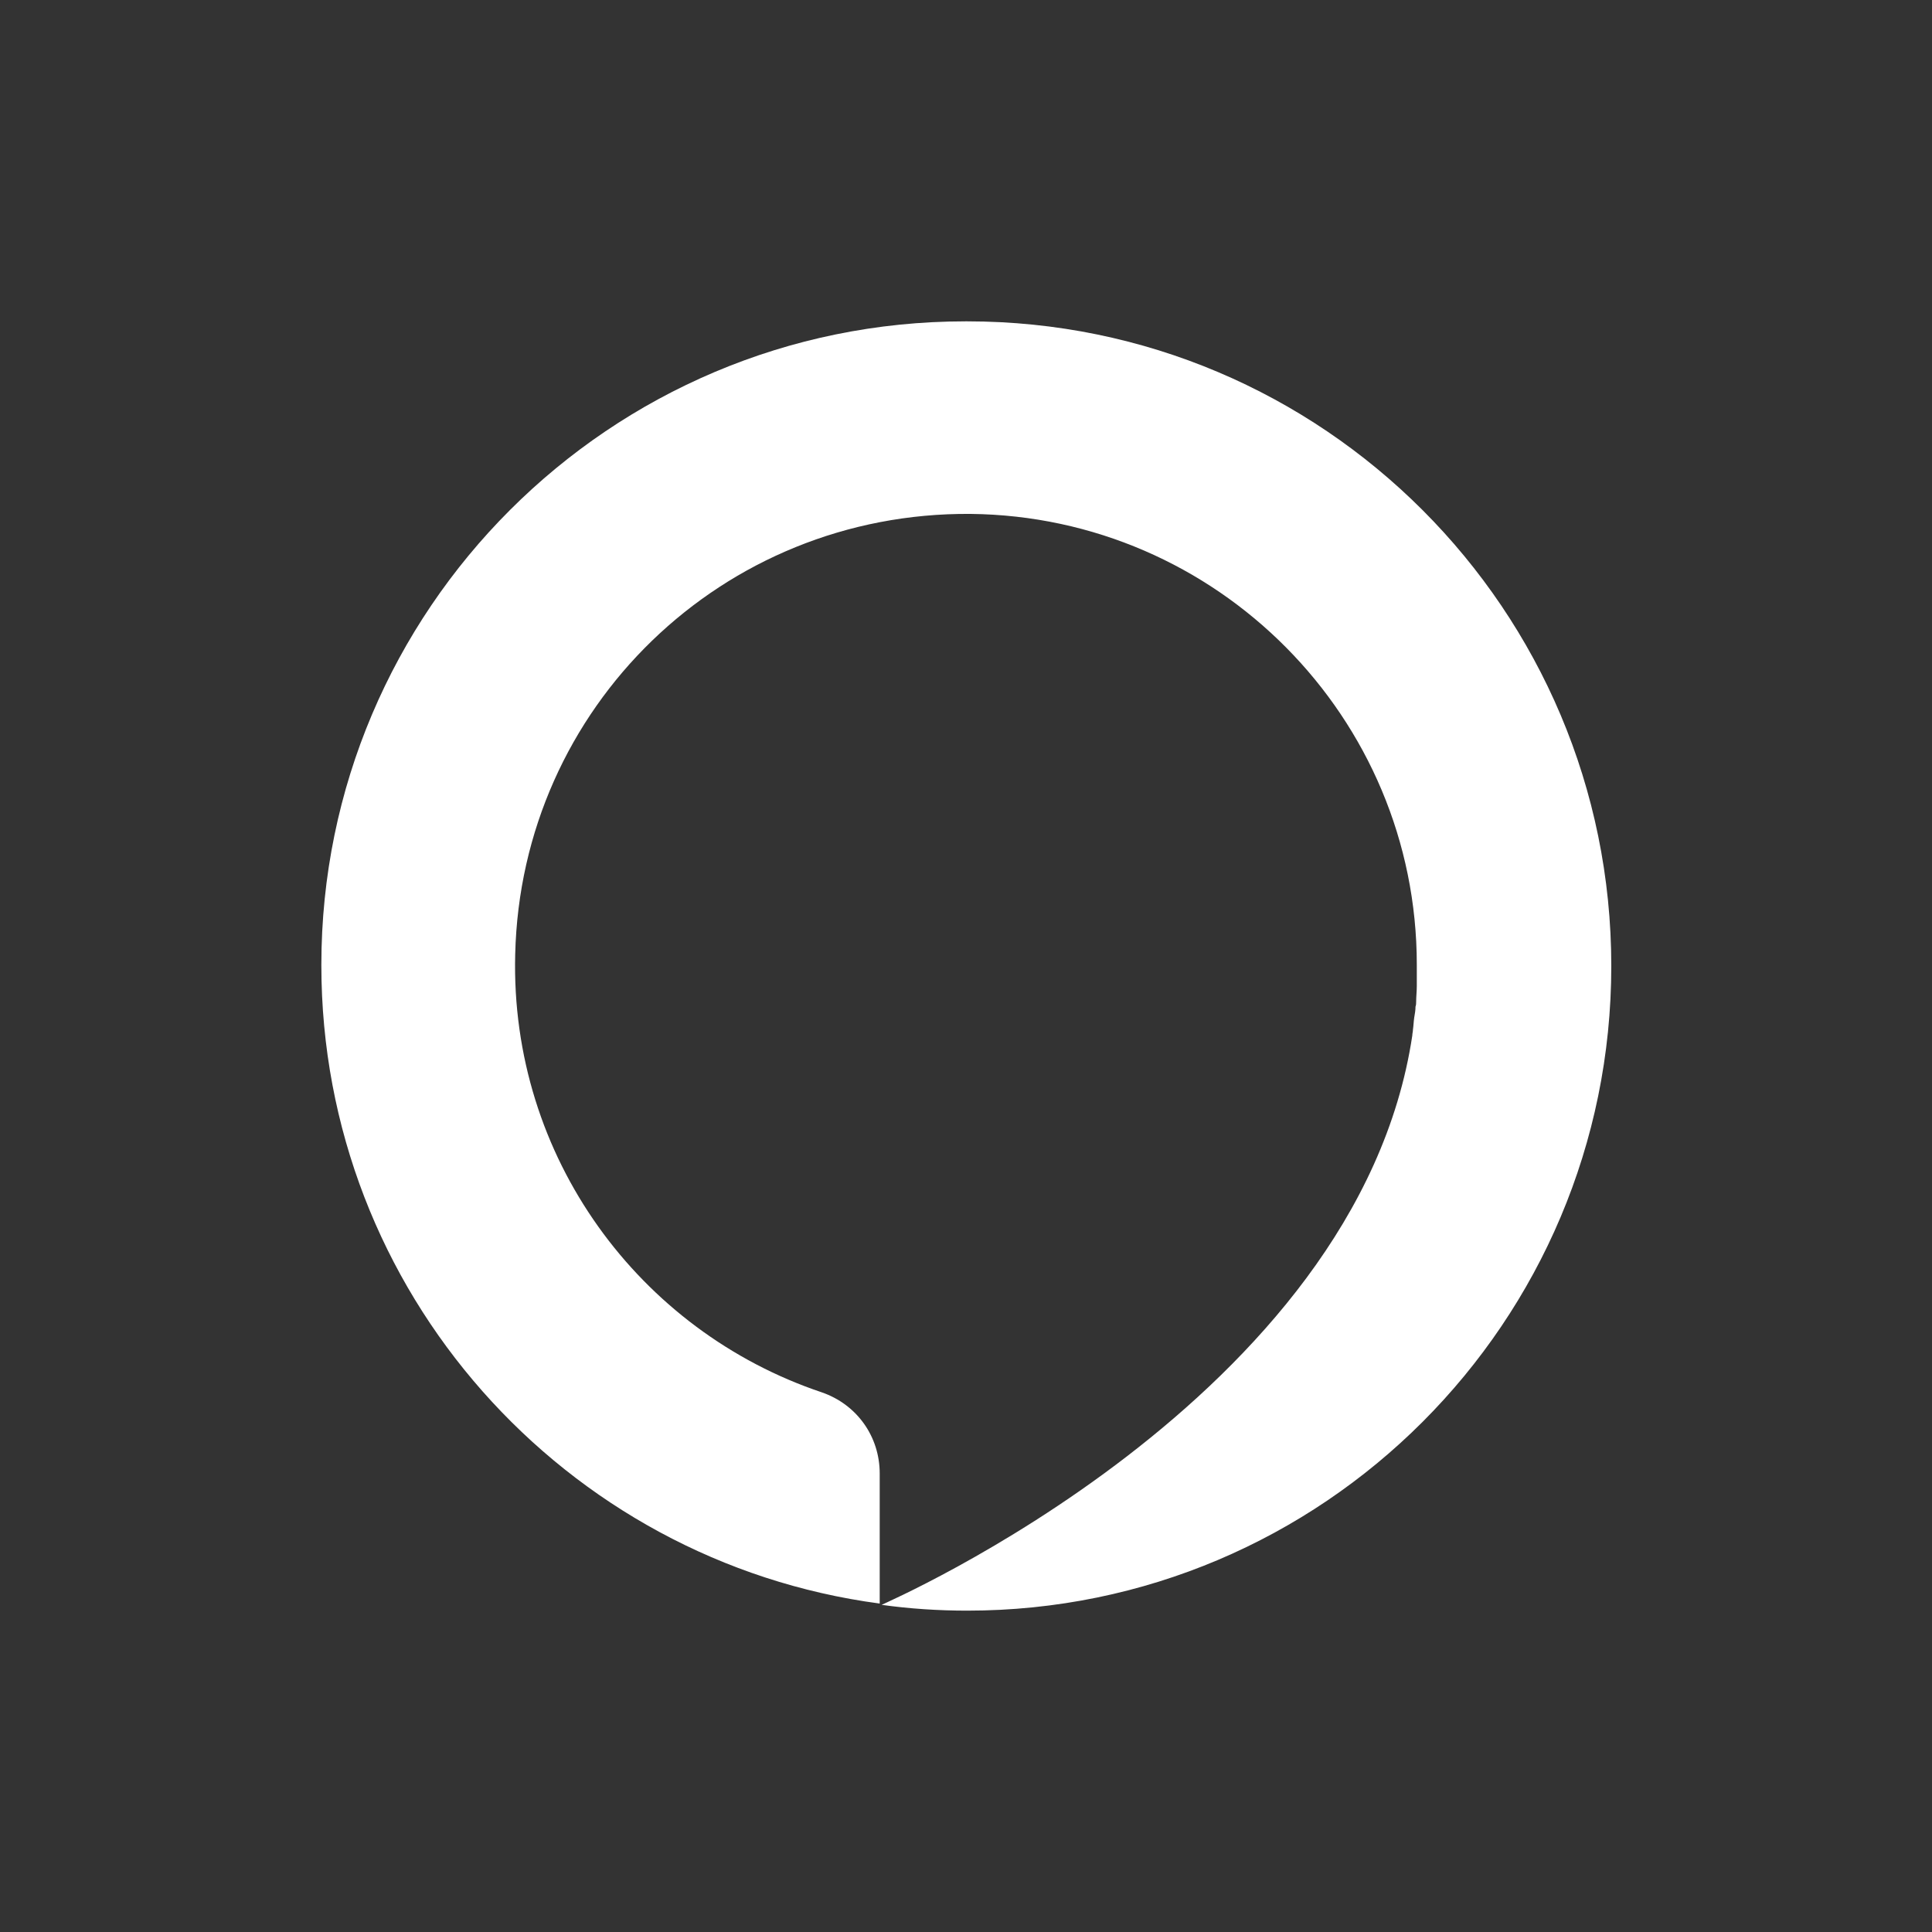 <svg xmlns="http://www.w3.org/2000/svg" width="30" height="30" version="1.1"><rect width="100%" height="100%" fill="#333333" stroke="none"/><path d="M 14.99,4.99 c -5.52,0 -10,4.48 -10,9.99 l 0,0.01 c 0,5.07 3.78,9.26 8.67,9.91 l 0,-2.02 c 0,-0.57 -0.35,-1.07 -0.9,-1.26 c -2.83,-0.95 -4.84,-3.65 -4.76,-6.8 c 0.09,-3.84 3.22,-6.87 7.07,-6.84 c 3.83,0.04 6.93,3.16 6.93,7 c 0,0.09 0,0.18 0,0.27 c 0,0.02 0,0.04 0,0.06 c 0,0.08 -0.01,0.17 -0.01,0.24 c 0,0.02 0,0.06 -0.01,0.08 c 0,0.06 -0.01,0.11 -0.02,0.17 c -0.01,0.07 -0.01,0.12 -0.02,0.19 c 0,0.03 -0.01,0.06 -0.01,0.09 c -0.85,5.65 -8.21,8.82 -8.24,8.84 c 0.43,0.06 0.88,0.09 1.33,0.09 c 5.52,0 10,-4.48 10,-10.01 c 0,-5.53 -4.48,-10.01 -10,-10.01 l -0.01,0 z" style="fill:#fff"/></svg>
